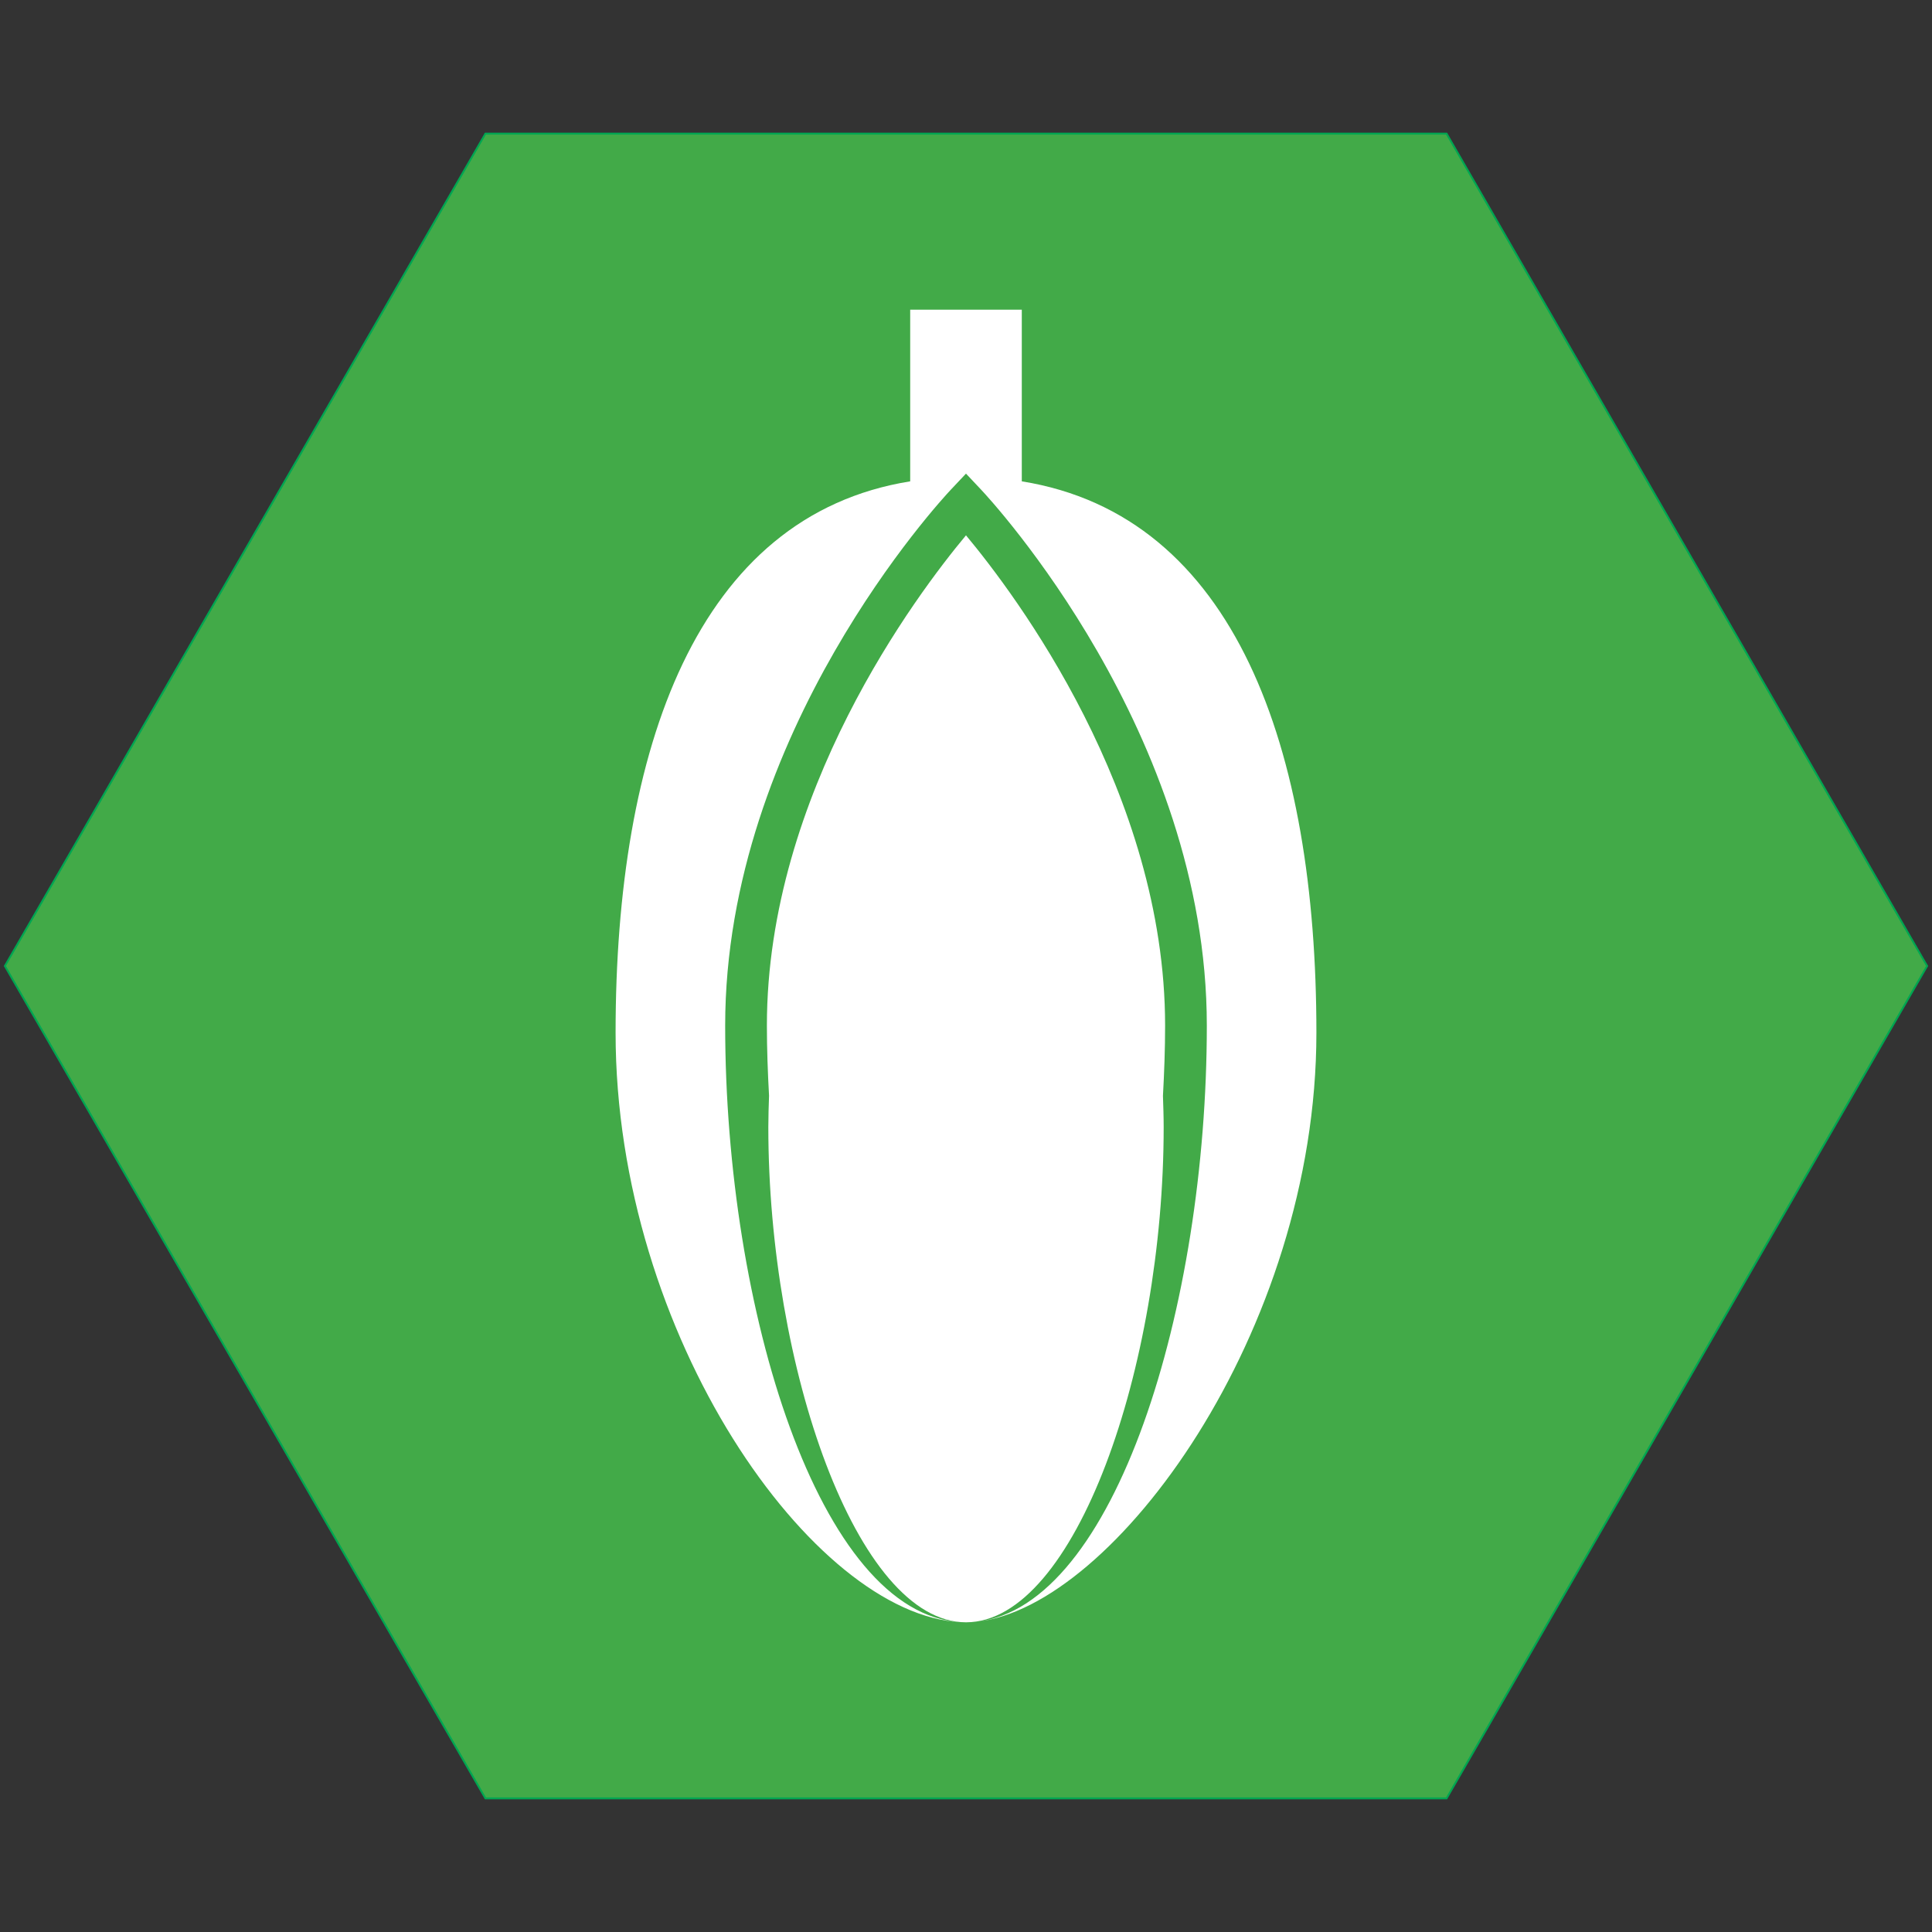 <?xml version="1.0" encoding="iso-8859-1"?>
<!-- Generator: Adobe Illustrator 19.1.0, SVG Export Plug-In . SVG Version: 6.00 Build 0)  -->
<svg version="1.1" xmlns="http://www.w3.org/2000/svg" xmlns:xlink="http://www.w3.org/1999/xlink" x="0px" y="0px"
	 viewBox="0 0 1024 1024" style="enable-background:new 0 0 1024 1024;" xml:space="preserve">
<rect x="0" y="0" width="1024" height="1024" fill="#333333" stroke="none"/>
<g id="template">
	<g id="Hexigon">
		<g>
			<polygon style="fill:#42AA48;" points="257.289,953.174 2.577,512 257.289,70.828 766.711,70.828 1021.423,512 766.711,953.174 
							"/>
			<g>
				<path style="fill:#00A651;" d="M766.423,71.328L1020.845,512L766.423,952.673H257.577L3.155,512L257.577,71.328H766.423
					 M767,70.328H257L2,512l255,441.673h510L1022,512L767,70.328L767,70.328z"/>
			</g>
		</g>
	</g>
</g>
<g id="nuts">
	<g>
		<path style="fill:#FFFFFF;" d="M516.278,859.672c-0.529,0.043-1.06,0.077-1.592,0.104
			C515.215,859.749,515.746,859.713,516.278,859.672z"/>
		<path style="fill:#FFFFFF;" d="M616.77,597.401c0-5.6-0.208-11.085-0.38-16.581c0.674-12.323,1.141-24.729,1.141-37.243
			c0-123.201-79.525-228.642-105.537-259.839c-26.016,31.197-105.524,136.638-105.524,259.839c0,12.493,0.467,24.875,1.141,37.181
			c-0.183,5.517-0.38,11.023-0.38,16.643c0,126.912,46.886,262.391,104.728,262.453c0.007,0,0.024,0.007,0.042,0.007
			c0.219,0,0.444-0.018,0.664-0.021c-0.201,0.003-0.401,0.011-0.602,0.011C569.891,859.751,616.77,724.296,616.77,597.401z"/>
		<path style="fill:#FFFFFF;" d="M541.572,255.122v-90.984h-59.15v90.984c-113.264,18.165-156.145,141.947-156.145,292.253
			c0,160.768,104.912,308.703,182.763,312.391c-74.712-4.151-124.682-165.429-124.682-316.188
			c0-155.197,114.644-278.737,119.514-283.932l8.121-8.616l8.117,8.616c4.87,5.195,119.531,128.735,119.531,283.932
			c0,148.859-48.709,307.965-121.878,315.955c72.331-7.545,179.959-153.609,179.959-312.157
			C697.723,397.069,654.832,273.287,541.572,255.122z"/>
		<path style="fill:#FFFFFF;" d="M509.04,859.766c0.96,0.053,1.923,0.088,2.891,0.089
			C510.973,859.854,510.007,859.812,509.04,859.766z"/>
		<path style="fill:#FFFFFF;" d="M517.764,859.532c-0.497,0.052-0.992,0.1-1.486,0.139
			C516.774,859.631,517.27,859.586,517.764,859.532z"/>
		<path style="fill:#FFFFFF;" d="M514.686,859.776c-0.677,0.034-1.351,0.056-2.022,0.065
			C513.34,859.832,514.014,859.81,514.686,859.776z"/>
	</g>
</g>
</svg>
